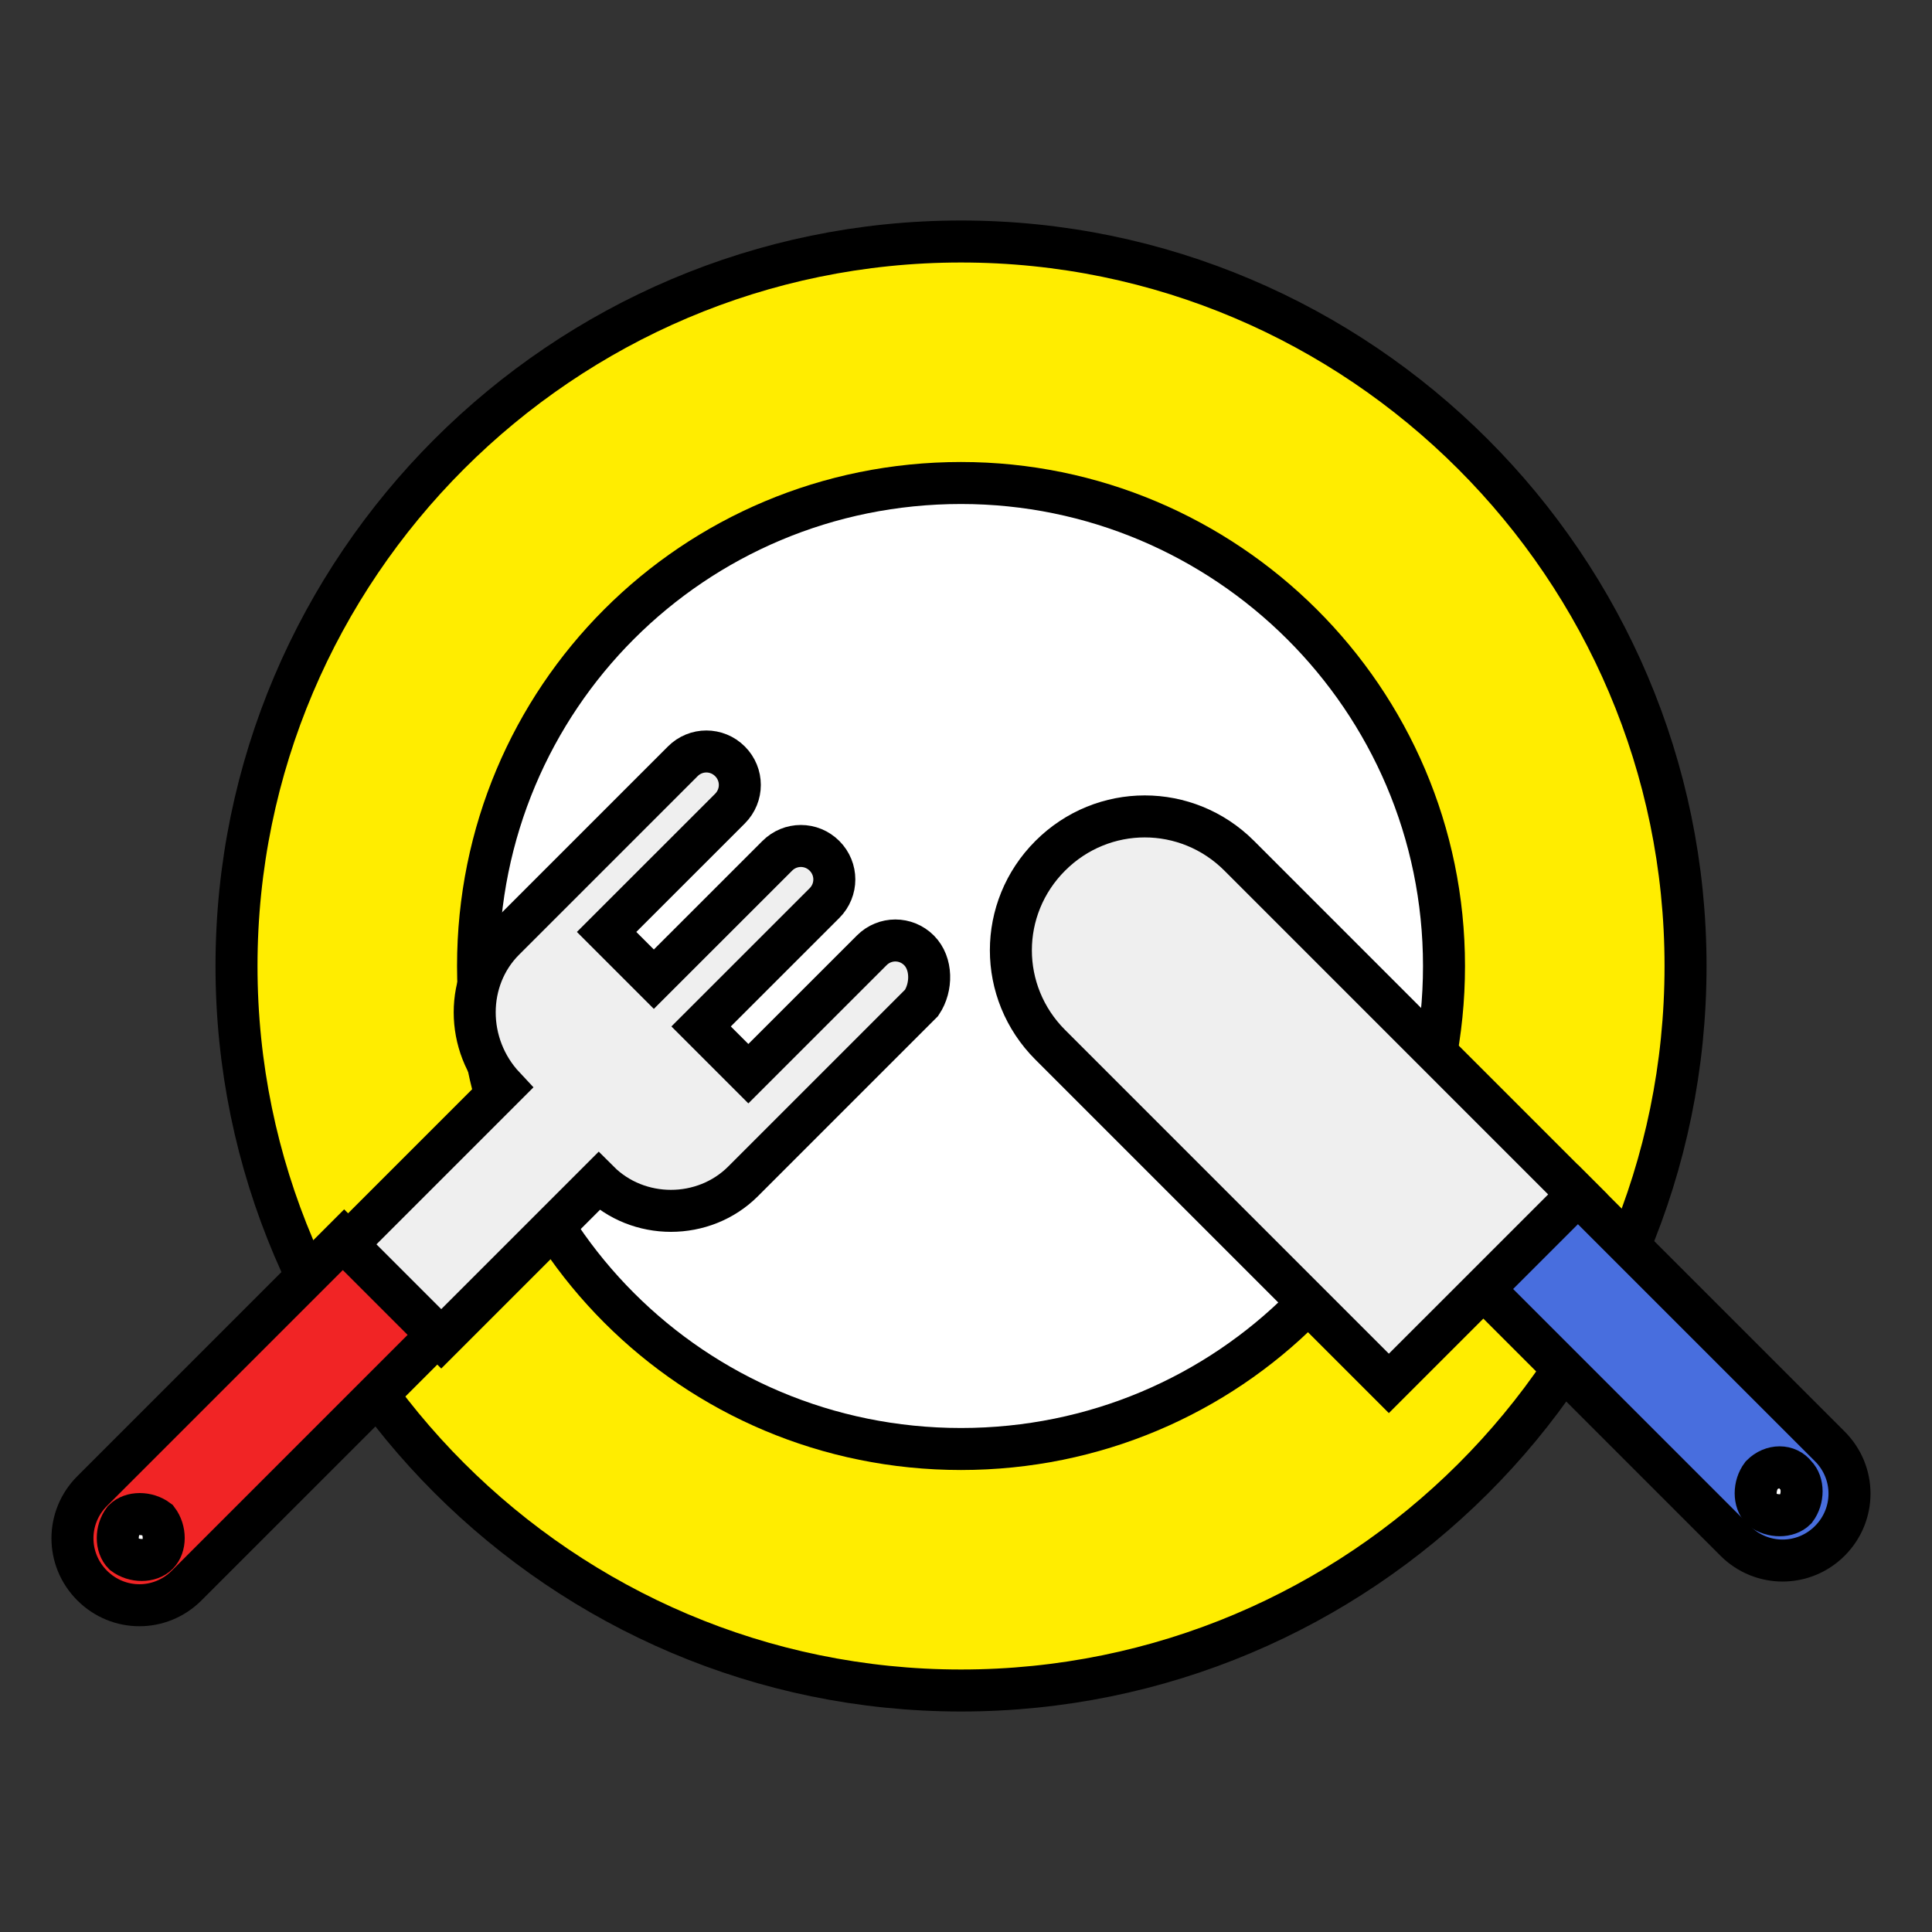 <svg width="46" height="46" viewBox="0 0 46 46" fill="none" xmlns="http://www.w3.org/2000/svg">
<rect x="0" y="0" width="46" height="46" fill="#333333" stroke="none"/>
<path d="M40.132 23C40.132 32.562 32.382 40.25 22.881 40.25C13.382 40.25 5.631 32.5 5.631 23C5.631 13.5 13.382 5.75 22.881 5.75C32.382 5.75 40.132 13.5 40.132 23Z" fill="#FFED00" stroke="black" stroke-miterlimit="10"/>
<path d="M34.381 23C34.381 29.373 29.255 34.5 22.881 34.5C16.508 34.5 11.382 29.373 11.382 23C11.382 16.627 16.508 11.5 22.881 11.5C29.186 11.5 34.381 16.627 34.381 23Z" fill="white" stroke="black" stroke-miterlimit="10"/>
<path d="M2.194 35.501C1.569 36.126 1.569 37.126 2.194 37.751C2.819 38.376 3.819 38.376 4.444 37.751L10.444 31.751L8.194 29.501L2.194 35.501Z" fill="#F12425" stroke="black" stroke-miterlimit="10"/>
<path d="M3.757 37.002C3.57 37.189 3.195 37.189 2.945 37.002C2.757 36.814 2.757 36.44 2.945 36.19C3.132 36.002 3.507 36.002 3.757 36.19C3.945 36.44 3.945 36.814 3.757 37.002Z" fill="white" stroke="black" stroke-miterlimit="10"/>
<path d="M21.881 22.627C21.568 22.314 21.068 22.314 20.756 22.627L17.818 25.564L16.693 24.439L19.631 21.502C19.943 21.189 19.943 20.689 19.631 20.377C19.318 20.064 18.818 20.064 18.506 20.377L15.568 23.314L14.443 22.189L17.381 19.252C17.693 18.939 17.693 18.439 17.381 18.127C17.068 17.814 16.568 17.814 16.256 18.127L12.006 22.377C11.068 23.314 11.068 24.877 12.006 25.877L8.256 29.627L10.506 31.877L14.256 28.127C15.193 29.064 16.756 29.064 17.693 28.127L21.943 23.877C22.193 23.502 22.193 22.939 21.881 22.627Z" fill="#EFEFEF" stroke="black" stroke-miterlimit="10"/>
<path d="M41.317 36.688C41.942 37.312 42.942 37.312 43.567 36.688C44.192 36.062 44.192 35.062 43.567 34.438L37.567 28.438L35.317 30.688L41.317 36.688Z" fill="#486EDE" stroke="black" stroke-miterlimit="10"/>
<path d="M42.755 35.124C42.942 35.312 42.942 35.687 42.755 35.937C42.567 36.124 42.192 36.124 41.942 35.937C41.755 35.749 41.755 35.374 41.942 35.124C42.192 34.874 42.567 34.874 42.755 35.124Z" fill="white" stroke="black" stroke-miterlimit="10"/>
<path d="M29.506 20.376C28.256 19.126 26.256 19.126 25.006 20.376C23.756 21.626 23.756 23.626 25.006 24.876L33.068 32.938L37.568 28.439L29.506 20.376Z" fill="#EFEFEF" stroke="black" stroke-miterlimit="10"/>
</svg>
